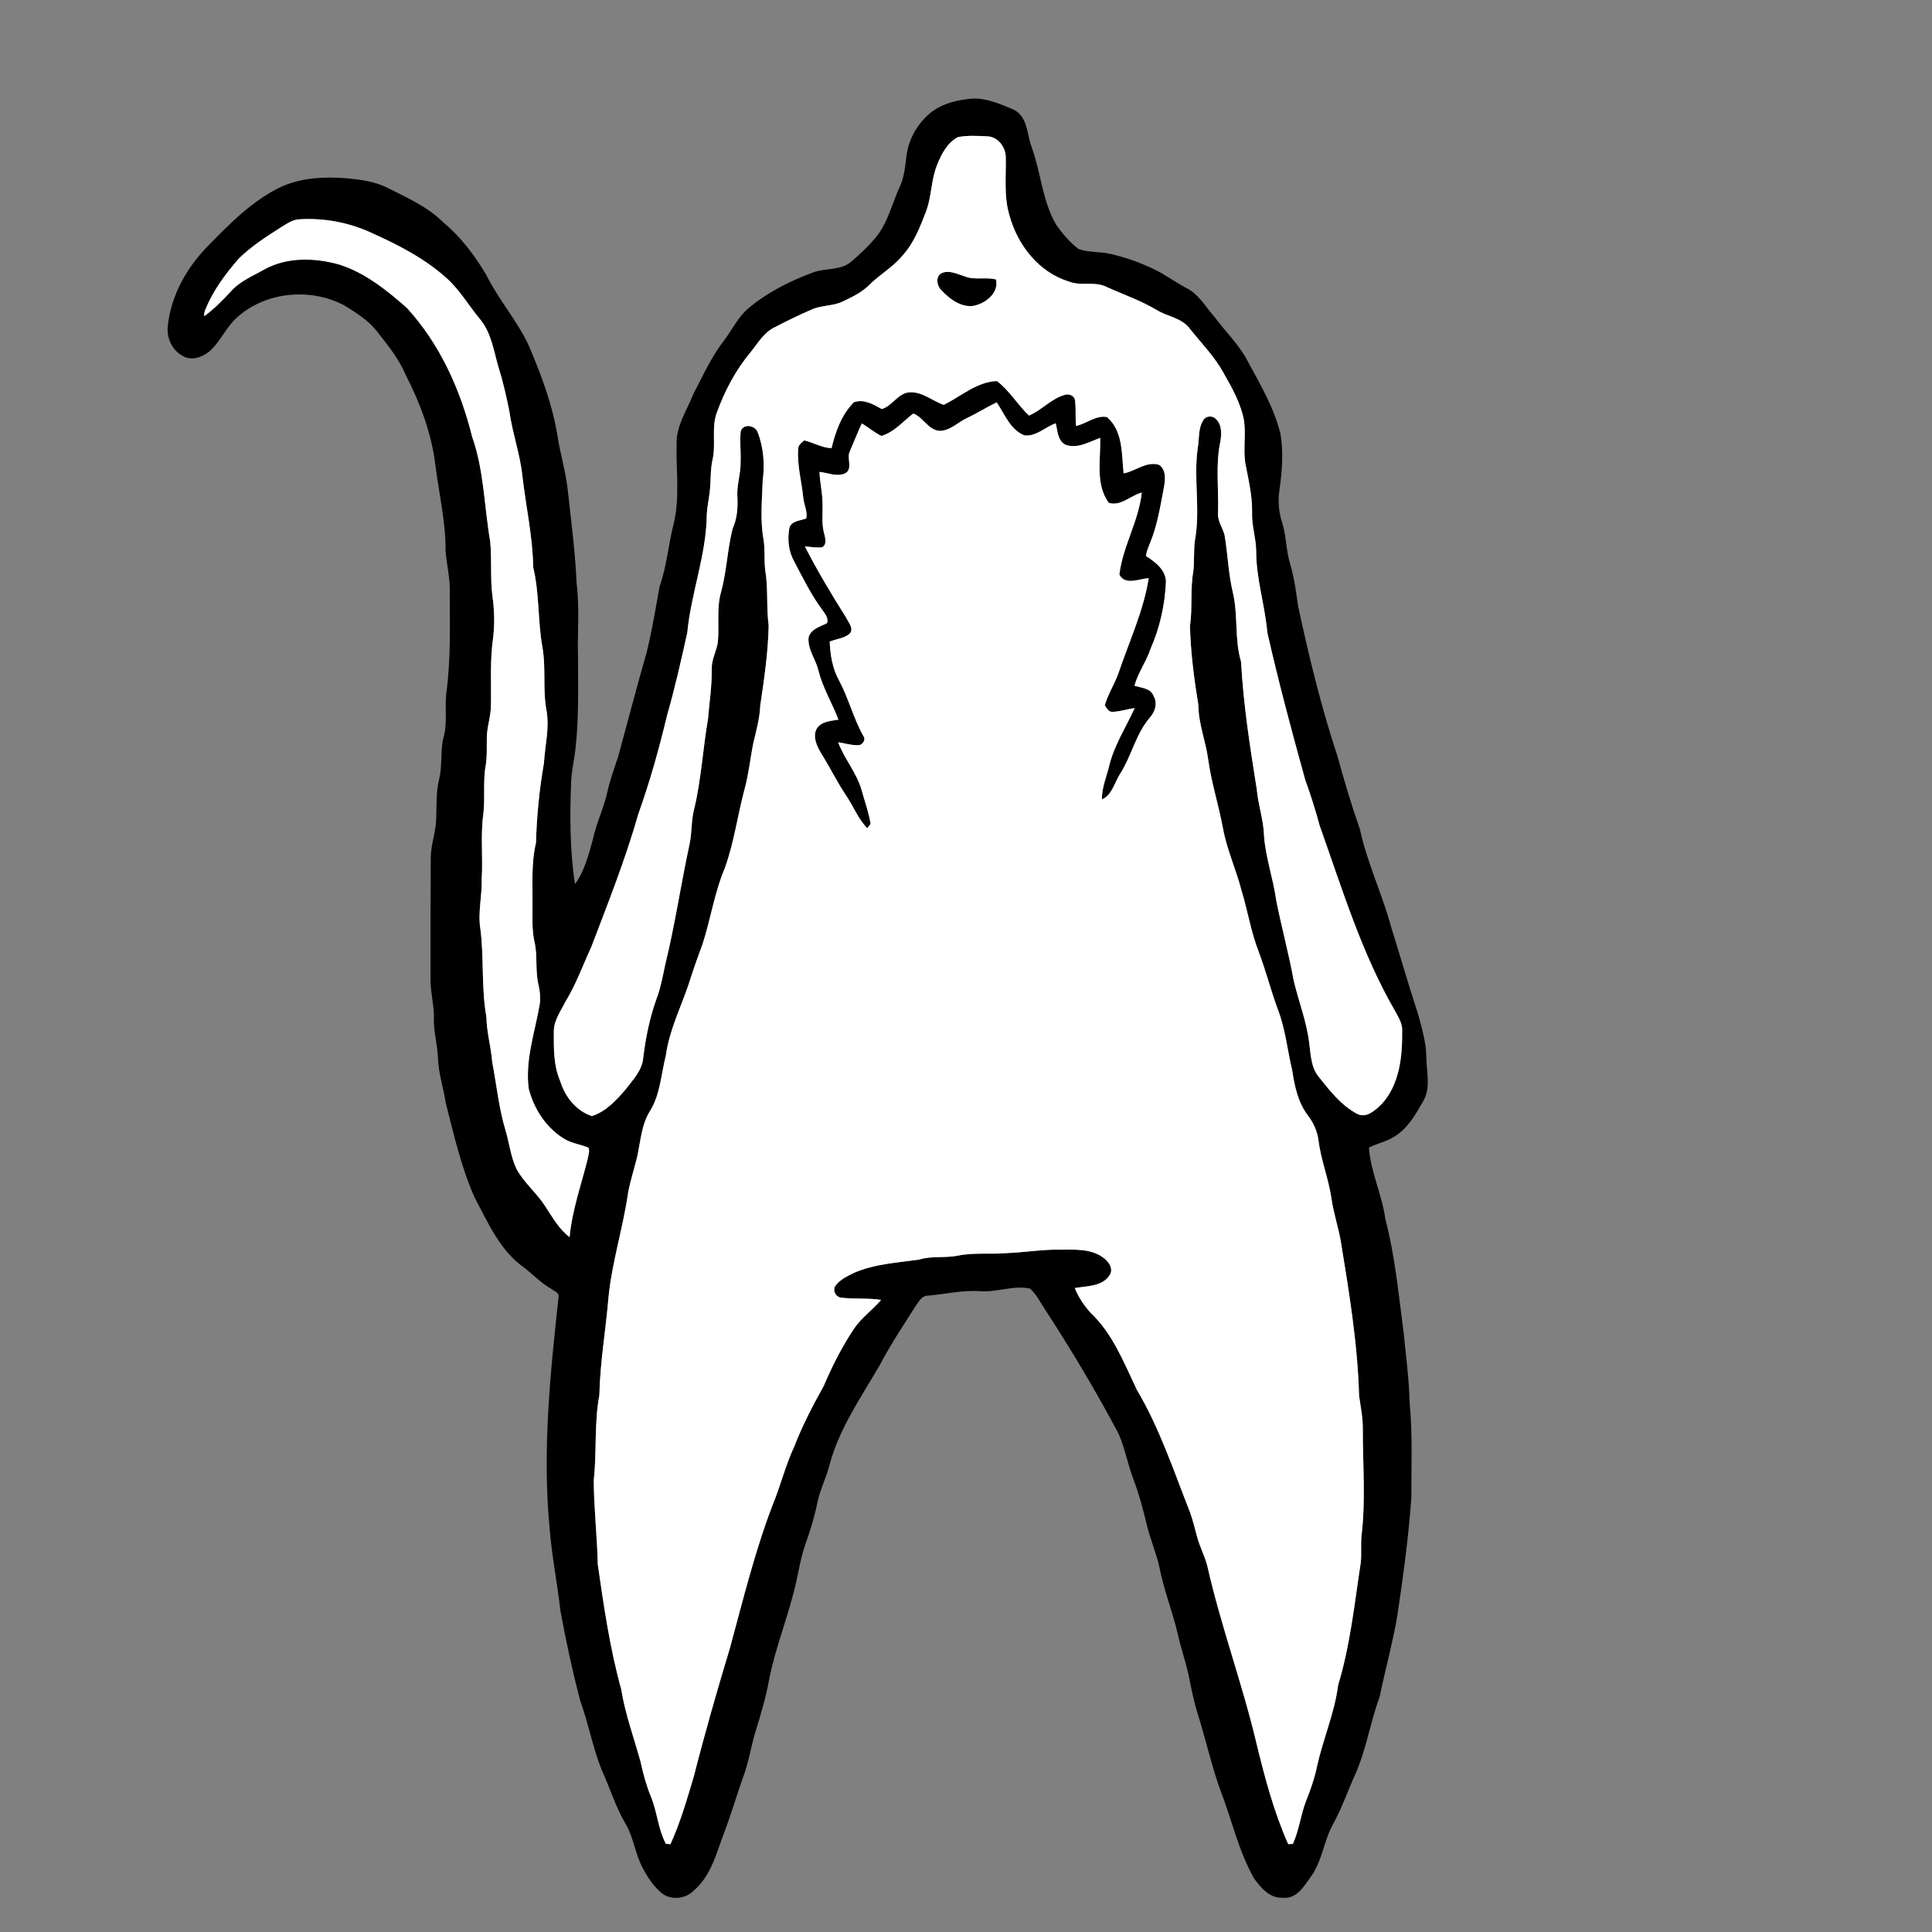 <?xml version="1.0" encoding="UTF-8" ?>
<!DOCTYPE svg PUBLIC "-//W3C//DTD SVG 1.1//EN" "http://www.w3.org/Graphics/SVG/1.1/DTD/svg11.dtd">
<svg width="800pt" height="800pt" viewBox="0 0 800 800" version="1.1" xmlns="http://www.w3.org/2000/svg">
<rect x="0" y="0" width="800" height="800" fill="#808080" stroke="none"/>
<g id="#000000ff">
<path fill="#000000" opacity="1.00" d=" M 384.97 47.00 C 389.96 42.79 396.62 41.28 402.98 40.80 C 408.87 40.70 414.43 43.17 419.76 45.41 C 425.55 48.27 425.21 55.61 427.17 60.89 C 431.01 71.37 431.56 83.01 437.20 92.82 C 439.83 96.67 442.95 100.31 446.66 103.15 C 450.91 104.59 455.52 104.14 459.87 105.15 C 465.99 106.54 471.94 108.68 477.61 111.36 C 482.32 113.52 486.43 116.72 491.00 119.13 C 496.26 121.63 499.11 126.97 502.85 131.15 C 507.36 137.31 513.07 142.61 516.59 149.47 C 521.88 159.25 527.66 169.00 530.27 179.91 C 531.50 187.56 530.87 195.38 529.77 203.01 C 529.14 207.38 529.46 211.86 530.81 216.07 C 532.68 221.76 532.48 227.85 534.24 233.56 C 535.91 239.25 536.70 245.12 537.51 250.98 C 542.02 271.86 547.04 292.67 553.77 312.97 C 556.58 323.22 559.62 333.41 563.13 343.45 C 566.16 357.43 572.42 370.40 576.14 384.17 C 579.82 395.96 583.25 407.82 587.08 419.57 C 588.73 425.58 590.56 431.65 590.63 437.93 C 590.66 443.83 592.49 450.15 589.50 455.66 C 586.32 461.16 583.10 467.13 577.52 470.54 C 574.24 472.70 570.31 473.42 566.85 475.19 C 567.55 485.33 572.29 494.67 573.63 504.72 C 577.69 520.21 579.13 536.20 581.25 552.03 C 582.16 561.57 583.48 571.09 583.69 580.68 C 584.95 593.75 584.39 606.90 584.41 620.01 C 583.27 636.52 580.99 652.94 578.56 669.31 C 576.63 680.52 573.56 691.48 571.28 702.61 C 567.43 713.04 565.78 724.17 561.33 734.40 C 558.19 741.29 555.73 748.49 552.09 755.15 C 548.18 762.07 547.58 770.38 542.92 776.93 C 540.07 780.95 536.78 786.60 531.01 785.79 C 525.77 786.10 522.05 781.63 519.27 777.80 C 512.77 766.30 509.99 753.24 505.23 741.01 C 501.49 730.59 499.18 719.74 495.80 709.21 C 494.41 704.64 493.43 699.97 492.52 695.30 C 491.34 689.08 489.13 683.13 487.78 676.95 C 485.66 667.67 482.03 658.80 480.19 649.44 C 478.90 643.30 476.33 637.52 474.88 631.42 C 473.33 625.11 471.71 618.80 469.39 612.72 C 467.01 606.45 465.84 599.79 463.17 593.63 C 453.80 576.04 443.60 558.89 432.70 542.19 C 430.74 539.27 429.20 535.94 426.53 533.60 C 419.69 532.06 412.90 535.17 406.02 534.67 C 398.65 534.10 391.45 535.90 384.16 536.51 C 381.83 536.48 380.62 538.74 379.41 540.38 C 374.19 548.61 368.75 556.72 364.24 565.37 C 356.54 578.58 347.61 591.38 343.55 606.31 C 342.24 611.80 339.50 616.84 338.42 622.39 C 337.24 628.16 335.51 633.79 333.54 639.33 C 331.17 645.96 330.43 653.00 328.53 659.77 C 325.47 671.69 320.89 683.20 318.51 695.30 C 317.21 702.62 315.07 709.74 312.89 716.84 C 311.03 722.85 310.14 729.12 308.01 735.05 C 305.16 742.89 302.92 750.93 299.90 758.71 C 296.68 767.27 294.41 776.95 287.03 783.05 C 283.53 786.54 277.18 786.92 273.52 783.49 C 270.42 780.80 268.15 777.31 266.25 773.72 C 262.98 767.81 262.43 760.83 258.92 755.02 C 254.83 748.04 252.53 740.25 249.16 732.93 C 245.41 723.55 243.65 713.53 240.19 704.05 C 237.01 691.77 234.31 679.36 232.04 666.88 C 230.80 655.54 228.47 644.34 227.60 632.97 C 224.50 600.97 227.83 568.83 231.29 537.00 C 231.59 535.19 229.30 534.59 228.20 533.64 C 224.06 531.34 220.83 527.83 217.11 524.96 C 207.05 517.91 202.02 506.21 196.46 495.70 C 190.95 483.25 187.95 469.92 184.60 456.79 C 183.61 450.52 181.56 444.42 181.34 438.05 C 181.17 432.65 179.54 427.40 179.67 421.98 C 179.85 416.61 178.28 411.39 178.28 406.03 C 178.26 389.00 178.25 371.96 178.37 354.93 C 178.44 349.54 180.51 344.42 180.62 339.03 C 180.81 333.55 180.52 327.99 181.84 322.62 C 183.30 316.79 182.16 310.67 183.78 304.87 C 185.30 299.02 184.11 292.95 184.80 287.01 C 186.71 273.10 186.25 259.01 186.23 245.01 C 186.40 239.28 184.90 233.71 184.50 228.04 C 184.58 216.13 181.80 204.48 180.30 192.73 C 178.74 179.50 173.97 166.89 167.92 155.11 C 165.10 148.37 160.39 142.75 155.97 137.03 C 152.38 132.50 147.37 129.45 142.53 126.44 C 128.81 119.19 110.74 120.66 98.85 130.84 C 93.81 134.94 91.46 141.34 86.61 145.60 C 83.64 147.96 79.17 149.54 75.67 147.38 C 71.23 145.04 68.91 139.91 69.48 135.00 C 70.78 122.22 77.51 110.48 86.47 101.48 C 95.42 92.33 104.68 82.97 116.36 77.37 C 124.68 73.62 134.05 73.10 143.04 73.79 C 149.14 74.34 155.41 75.08 160.90 77.99 C 168.90 82.05 177.35 85.76 183.74 92.25 C 190.88 98.18 196.48 105.71 201.24 113.62 C 206.32 123.94 214.10 132.68 218.97 143.12 C 224.05 155.10 228.73 167.40 230.81 180.30 C 232.04 188.21 234.43 195.89 235.21 203.87 C 236.58 216.40 238.21 228.91 238.76 241.51 C 240.03 251.64 239.06 261.84 239.34 272.01 C 239.35 284.67 239.72 297.38 238.30 309.98 C 237.83 314.35 236.80 318.65 236.52 323.04 C 235.95 337.41 235.90 351.84 238.09 366.09 C 242.02 360.72 243.66 354.10 245.44 347.80 C 246.85 340.92 250.06 334.59 251.54 327.73 C 252.64 322.76 254.45 318.01 256.00 313.19 C 259.93 298.82 263.66 284.39 267.79 270.07 C 269.98 261.07 271.49 251.93 273.13 242.82 C 276.17 234.25 276.76 225.12 279.08 216.37 C 281.52 205.73 279.91 194.75 280.17 183.95 C 279.91 176.37 284.46 169.91 287.12 163.11 C 291.10 155.56 294.59 147.63 299.90 140.89 C 303.17 136.50 305.57 131.40 309.77 127.76 C 317.71 121.07 327.09 116.35 336.78 112.77 C 341.89 110.92 348.05 112.11 352.41 108.39 C 356.02 105.37 359.43 102.09 362.49 98.52 C 367.57 92.46 369.26 84.56 372.49 77.52 C 374.44 73.46 374.78 68.93 375.36 64.54 C 376.20 57.75 379.76 51.40 384.97 47.00 M 396.58 56.80 C 392.24 59.15 389.83 63.78 388.07 68.19 C 385.49 74.44 385.83 81.42 383.40 87.71 C 380.95 94.06 378.44 100.61 373.79 105.73 C 369.88 110.58 364.32 113.60 359.97 117.97 C 356.87 121.06 352.88 123.00 348.97 124.84 C 344.96 126.78 340.31 126.34 336.25 128.10 C 330.93 130.39 325.73 132.94 320.59 135.61 C 316.20 137.78 313.78 142.21 310.79 145.85 C 304.61 153.26 300.04 161.93 296.78 170.98 C 294.51 177.22 296.53 183.96 295.05 190.33 C 294.03 194.83 294.44 199.49 293.83 204.04 C 293.48 207.02 292.81 209.95 292.67 212.95 C 292.54 229.65 286.16 245.44 284.59 261.96 C 282.08 273.34 279.50 284.73 276.29 295.94 C 272.96 309.81 269.15 323.59 264.33 337.02 C 259.00 355.77 251.78 373.91 244.85 392.11 C 241.32 399.76 238.47 407.75 234.04 414.95 C 232.15 418.78 229.35 422.50 229.33 426.95 C 229.30 433.92 229.14 441.16 231.98 447.68 C 233.94 454.10 238.55 460.00 245.08 462.14 C 250.84 460.34 255.22 455.57 259.07 451.08 C 262.07 447.13 265.91 443.24 266.34 438.03 C 267.38 429.56 269.07 421.14 272.02 413.12 C 273.64 408.78 274.42 404.22 275.39 399.72 C 279.47 383.09 281.94 366.13 285.55 349.41 C 286.56 344.69 286.16 339.80 287.41 335.13 C 290.36 322.89 291.00 310.27 293.15 297.89 C 293.72 290.92 294.82 283.97 294.72 276.96 C 294.59 273.13 296.64 269.74 297.23 266.04 C 297.90 259.14 296.65 252.05 298.54 245.28 C 300.91 236.65 301.17 227.61 303.34 218.95 C 305.19 214.87 305.57 210.40 305.34 205.98 C 304.97 200.92 306.80 196.06 306.67 191.02 C 306.82 186.85 306.27 182.67 306.73 178.52 C 307.83 175.25 312.74 176.07 313.75 179.04 C 316.22 185.35 316.70 192.31 315.82 199.01 C 315.55 207.16 314.69 215.41 316.18 223.49 C 316.83 227.62 316.38 231.82 316.85 235.97 C 318.15 243.63 317.27 251.44 318.29 259.13 C 318.04 270.17 316.45 281.13 314.82 292.05 C 314.59 297.34 313.19 302.45 311.96 307.57 C 310.64 314.02 310.04 320.61 308.26 326.97 C 305.38 337.75 303.95 348.92 300.14 359.44 C 295.84 369.60 294.27 380.60 290.88 391.04 C 288.79 396.65 286.79 402.30 285.00 408.02 C 281.68 417.65 277.07 426.94 275.70 437.14 C 273.72 444.85 273.43 453.23 269.10 460.14 C 265.80 465.39 265.33 471.69 264.13 477.62 C 262.96 483.20 260.99 488.58 260.04 494.21 C 257.94 508.56 253.46 522.48 251.99 536.94 C 250.87 550.55 248.47 564.05 248.18 577.71 C 245.99 589.36 247.16 601.27 245.86 613.00 C 245.92 624.64 247.27 636.23 247.54 647.86 C 250.03 665.19 252.55 682.57 257.23 699.48 C 258.86 709.72 262.48 719.47 265.22 729.43 C 266.29 734.44 267.66 739.40 269.61 744.15 C 272.16 750.43 272.53 757.43 275.72 763.47 C 276.19 763.52 277.14 763.60 277.61 763.65 C 281.73 754.63 284.46 745.04 287.30 735.56 C 291.84 717.71 296.93 700.01 302.26 682.38 C 307.66 662.53 312.53 642.47 319.91 623.22 C 323.20 615.28 325.20 606.86 328.85 599.06 C 332.22 590.36 336.50 582.07 341.06 573.95 C 344.54 565.78 348.56 557.81 353.47 550.41 C 356.57 545.73 361.26 542.48 364.87 538.25 C 359.38 537.42 353.79 537.99 348.29 537.34 C 346.17 537.05 344.81 534.69 345.71 532.72 C 347.61 529.94 350.79 528.44 353.74 527.00 C 362.22 523.35 371.57 522.86 380.59 521.57 C 385.81 519.94 391.34 521.00 396.64 519.94 C 403.35 518.54 410.24 519.49 417.02 518.87 C 424.36 518.59 431.64 517.31 439.01 517.46 C 444.88 517.46 451.30 516.98 456.41 520.46 C 458.87 522.07 461.41 525.29 459.36 528.21 C 456.22 532.80 449.94 532.47 445.05 533.36 C 446.52 537.11 448.86 540.50 451.51 543.52 C 460.72 552.14 465.38 564.21 470.68 575.36 C 480.14 591.27 485.95 608.92 492.71 626.06 C 493.97 629.48 494.78 633.05 495.75 636.57 C 496.87 640.72 499.00 644.53 500.00 648.74 C 505.58 673.42 514.45 697.20 520.27 721.83 C 523.71 736.00 527.47 750.26 533.41 763.61 C 533.89 763.59 534.86 763.56 535.34 763.54 C 537.98 757.81 538.56 751.41 540.88 745.57 C 542.75 740.88 544.41 736.10 545.41 731.15 C 547.91 719.90 552.62 709.24 554.10 697.75 C 559.11 681.22 560.86 664.00 563.47 646.99 C 563.82 643.36 563.45 639.71 563.75 636.08 C 565.55 621.45 564.30 606.69 564.30 592.01 C 564.39 587.27 563.42 582.62 562.77 577.96 C 562.17 556.32 558.61 534.92 555.13 513.59 C 554.03 507.69 552.12 501.97 551.29 496.02 C 550.10 488.00 547.00 480.41 545.97 472.36 C 545.53 468.40 543.81 464.79 541.40 461.67 C 537.43 456.32 536.04 449.69 535.08 443.24 C 533.06 434.87 532.29 426.20 529.18 418.12 C 526.23 410.21 524.19 401.99 521.20 394.10 C 518.00 385.90 516.65 377.16 514.09 368.76 C 511.83 360.02 507.98 351.74 506.37 342.82 C 504.61 333.31 501.60 324.06 500.28 314.46 C 499.30 306.90 496.23 299.72 496.23 292.02 C 494.46 281.17 493.02 270.24 492.74 259.25 C 493.83 251.83 492.82 244.29 494.08 236.89 C 494.70 232.45 494.14 227.93 494.84 223.50 C 497.08 210.98 494.20 198.24 495.93 185.67 C 496.66 181.83 496.05 177.54 498.19 174.10 C 499.17 172.19 502.11 171.91 503.48 173.51 C 505.98 175.82 505.84 179.56 505.36 182.66 C 503.26 192.33 504.67 202.26 504.37 212.05 C 503.96 215.45 506.12 218.24 507.02 221.35 C 508.41 229.19 508.58 237.21 510.42 244.98 C 512.78 254.51 511.06 264.57 513.90 274.02 C 514.85 291.80 517.63 309.41 520.42 326.98 C 520.98 333.39 523.22 339.54 523.40 345.99 C 524.03 355.11 527.24 363.79 528.45 372.83 C 530.66 383.94 533.67 394.89 535.70 406.06 C 537.77 414.72 541.08 423.11 542.14 432.01 C 542.76 436.78 542.86 442.04 546.10 445.94 C 550.65 451.66 555.36 457.70 561.92 461.20 C 565.77 463.24 569.55 459.67 572.14 457.15 C 579.54 449.08 580.73 437.41 580.60 426.94 C 580.76 424.06 579.25 421.53 577.93 419.10 C 563.86 394.98 555.79 368.08 546.46 341.94 C 544.73 335.51 542.73 329.16 540.46 322.90 C 534.84 302.67 529.41 282.38 524.77 261.91 C 523.79 250.51 520.08 239.47 520.16 227.97 C 520.04 222.60 518.24 217.42 518.46 212.03 C 518.56 205.14 516.92 198.40 515.63 191.68 C 514.79 185.84 515.95 179.92 515.11 174.08 C 513.77 166.98 510.16 160.61 506.64 154.40 C 502.94 147.68 497.52 142.16 492.75 136.21 C 489.45 131.59 483.35 131.13 478.81 128.27 C 472.27 124.40 465.06 121.92 458.16 118.79 C 453.31 116.35 447.63 118.59 442.65 116.59 C 430.18 112.82 421.28 101.41 417.98 89.14 C 415.60 81.29 416.66 73.02 416.46 64.96 C 416.37 60.87 413.24 56.66 408.94 56.46 C 404.83 56.26 400.63 55.98 396.58 56.80 M 116.23 94.19 C 110.19 98.03 104.12 101.97 98.97 106.97 C 93.45 113.29 88.35 120.15 85.13 127.95 C 84.75 128.89 84.37 129.89 84.62 130.92 C 88.67 127.90 92.26 124.30 95.67 120.59 C 99.42 116.36 104.79 114.24 109.59 111.49 C 119.04 106.32 130.48 106.72 140.59 109.57 C 151.28 113.01 160.20 120.19 168.50 127.52 C 182.16 142.43 190.66 161.38 195.51 180.87 C 200.43 194.76 200.48 209.67 202.96 224.05 C 203.73 231.56 202.94 239.15 203.88 246.65 C 204.70 252.33 204.89 258.13 204.22 263.84 C 202.84 273.18 203.45 282.65 203.29 292.05 C 203.29 296.75 201.50 301.24 201.58 305.94 C 201.54 309.57 201.71 313.22 201.15 316.82 C 199.90 323.48 200.95 330.29 200.15 337.00 C 198.90 345.96 200.04 355.01 199.46 364.01 C 199.68 370.97 197.77 377.89 198.94 384.82 C 200.47 396.83 199.25 409.06 201.40 420.99 C 201.49 427.35 203.34 433.48 203.82 439.80 C 205.63 449.27 206.56 458.94 209.37 468.20 C 210.95 473.51 211.49 479.17 213.96 484.19 C 217.08 489.82 222.19 493.97 225.68 499.35 C 228.70 503.91 231.40 508.92 235.86 512.27 C 236.88 501.17 240.67 490.65 243.35 479.91 C 243.56 478.39 244.33 476.72 243.67 475.24 C 240.35 473.82 236.62 473.45 233.52 471.50 C 226.11 466.97 221.02 459.07 218.92 450.75 C 217.40 438.92 221.49 427.39 223.49 415.87 C 223.84 413.20 223.61 410.49 223.00 407.88 C 221.54 402.01 222.68 395.87 221.32 389.98 C 220.19 385.06 220.53 380.00 220.50 375.00 C 220.60 366.32 219.90 357.54 221.93 349.02 C 222.25 337.96 223.32 326.92 225.23 316.02 C 225.65 308.74 227.60 301.47 226.29 294.16 C 224.65 285.40 226.18 276.41 224.54 267.66 C 222.65 256.83 223.39 245.67 220.79 234.95 C 220.59 222.17 217.75 209.67 216.30 197.01 C 215.32 187.88 212.14 179.19 210.88 170.12 C 209.64 164.00 208.27 157.90 206.38 151.94 C 204.42 145.19 203.43 137.78 198.79 132.19 C 194.09 126.59 190.43 120.08 184.93 115.18 C 176.02 107.14 165.23 101.56 154.36 96.67 C 144.93 92.17 134.34 90.17 123.93 90.81 C 121.02 90.96 118.62 92.75 116.23 94.19 Z" />
<path fill="#000000" opacity="1.00" d=" M 390.23 112.97 C 393.28 111.81 396.46 113.54 399.38 114.41 C 403.54 116.13 408.13 114.59 412.42 115.73 C 413.75 121.43 407.86 125.83 402.87 126.69 C 397.68 127.24 393.10 123.71 389.77 120.13 C 387.83 118.26 387.23 114.13 390.23 112.97 Z" />
<path fill="#000000" opacity="1.00" d=" M 390.78 167.64 C 397.93 164.13 404.52 158.06 412.80 157.79 C 418.01 161.70 421.36 167.62 426.09 172.08 C 431.45 169.82 435.42 164.91 441.16 163.43 C 442.79 163.04 444.74 163.84 445.12 165.59 C 445.61 169.17 445.21 172.79 445.56 176.38 C 449.90 175.46 453.74 171.84 458.36 172.69 C 465.10 178.47 464.42 188.02 465.27 196.02 C 470.28 195.11 474.62 190.85 479.99 192.49 C 482.95 194.62 482.53 198.66 481.96 201.80 C 480.45 209.68 479.22 217.72 476.09 225.15 C 475.48 226.82 474.66 228.46 474.54 230.26 C 478.40 232.70 482.78 235.99 482.79 241.05 C 482.34 250.51 480.28 259.92 476.44 268.60 C 474.70 273.92 471.22 278.51 469.76 283.93 C 472.58 284.87 476.49 284.91 477.69 288.21 C 479.43 291.22 478.27 294.76 476.10 297.18 C 470.35 303.86 468.62 312.78 463.99 320.14 C 461.53 323.78 460.66 329.07 456.32 331.03 C 456.15 326.18 458.22 321.70 459.30 317.07 C 461.39 308.53 466.24 301.10 469.85 293.20 C 466.86 293.60 463.96 294.60 460.95 294.74 C 459.19 295.04 458.25 293.28 457.49 292.03 C 458.82 287.29 461.62 283.14 463.22 278.49 C 467.59 265.54 473.50 253.00 475.66 239.39 C 471.69 239.64 465.91 242.57 463.50 237.93 C 464.90 226.25 471.53 215.74 472.78 203.97 C 468.17 205.13 464.10 209.75 459.11 208.22 C 453.45 200.39 455.85 190.28 455.56 181.31 C 450.99 182.98 446.16 185.96 441.18 184.16 C 437.91 182.44 437.94 178.41 437.16 175.29 C 432.78 176.78 429.03 180.90 424.14 180.27 C 418.27 177.89 416.02 171.46 412.70 166.60 C 408.50 168.65 404.54 171.16 400.31 173.16 C 396.59 174.89 393.43 178.37 389.12 178.42 C 384.33 178.11 382.28 172.70 378.16 171.24 C 373.90 174.49 370.31 178.92 364.98 180.52 C 362.07 179.12 359.63 176.94 356.84 175.34 C 355.08 179.16 353.56 183.08 351.87 186.93 C 350.48 189.87 353.40 194.35 349.76 196.09 C 346.39 197.51 342.79 195.76 339.36 195.40 C 339.43 199.62 340.54 203.75 340.57 207.97 C 340.79 212.31 340.07 216.75 341.28 221.00 C 341.75 222.86 342.49 225.31 340.50 226.59 C 338.10 226.95 335.68 226.41 333.29 226.27 C 338.46 236.37 344.28 246.11 350.34 255.69 C 351.29 257.72 353.84 260.41 351.69 262.49 C 349.43 264.40 346.23 264.53 343.57 265.67 C 343.79 271.18 344.69 276.83 347.41 281.71 C 351.36 289.10 353.36 297.34 357.44 304.66 C 358.61 306.08 357.49 307.94 355.98 308.51 C 352.94 308.82 350.01 307.77 347.05 307.35 C 349.65 314.29 354.78 320.03 356.80 327.23 C 358.07 331.85 359.73 336.39 360.50 341.13 C 360.15 341.59 359.46 342.50 359.11 342.96 C 355.34 339.08 353.41 333.91 350.40 329.48 C 346.63 323.85 343.66 317.74 340.06 312.00 C 338.32 309.07 336.48 305.33 338.05 301.96 C 339.88 298.69 343.92 298.55 347.19 298.00 C 344.59 291.19 340.72 284.89 338.92 277.77 C 337.88 273.10 334.39 269.00 334.80 264.05 C 335.65 260.43 339.58 259.51 342.45 258.05 C 343.14 256.19 341.88 254.50 340.88 253.06 C 336.02 246.67 332.52 239.40 328.78 232.34 C 326.46 228.17 326.01 223.22 326.87 218.59 C 327.76 215.56 331.41 215.66 333.83 214.67 C 334.51 211.83 332.80 208.81 332.59 205.89 C 331.91 199.26 330.06 192.69 330.49 185.98 C 330.47 184.37 331.89 183.27 333.03 182.36 C 336.85 183.24 340.34 185.46 344.33 185.56 C 346.00 178.63 348.45 171.73 353.57 166.55 C 357.74 165.12 361.61 167.41 365.12 169.37 C 369.50 168.20 372.00 162.41 377.05 162.43 C 382.19 162.33 386.15 166.08 390.78 167.64 Z" />
</g>
<g id="#ffffffff">
<path fill="#ffffff" opacity="1.00" d=" M 396.58 56.80 C 400.63 55.98 404.83 56.26 408.94 56.46 C 413.24 56.66 416.37 60.87 416.46 64.96 C 416.66 73.02 415.60 81.29 417.98 89.14 C 421.28 101.41 430.18 112.82 442.65 116.59 C 447.63 118.59 453.31 116.35 458.16 118.79 C 465.06 121.92 472.27 124.40 478.81 128.27 C 483.35 131.13 489.45 131.59 492.75 136.21 C 497.52 142.16 502.94 147.68 506.64 154.40 C 510.16 160.61 513.77 166.98 515.11 174.08 C 515.95 179.92 514.79 185.84 515.63 191.68 C 516.92 198.40 518.56 205.14 518.46 212.03 C 518.24 217.42 520.04 222.60 520.16 227.97 C 520.08 239.47 523.79 250.51 524.77 261.91 C 529.41 282.38 534.84 302.67 540.46 322.90 C 542.73 329.16 544.73 335.51 546.46 341.94 C 555.79 368.08 563.86 394.98 577.93 419.10 C 579.25 421.53 580.76 424.06 580.60 426.94 C 580.73 437.41 579.54 449.08 572.14 457.15 C 569.55 459.67 565.77 463.24 561.92 461.20 C 555.36 457.70 550.65 451.66 546.10 445.94 C 542.86 442.04 542.76 436.78 542.14 432.01 C 541.08 423.11 537.77 414.72 535.70 406.06 C 533.67 394.89 530.66 383.94 528.45 372.83 C 527.24 363.79 524.03 355.11 523.40 345.99 C 523.22 339.54 520.98 333.39 520.42 326.98 C 517.63 309.41 514.85 291.80 513.90 274.02 C 511.06 264.57 512.78 254.51 510.42 244.98 C 508.58 237.21 508.41 229.19 507.02 221.35 C 506.12 218.24 503.96 215.45 504.37 212.05 C 504.67 202.26 503.26 192.33 505.36 182.66 C 505.84 179.56 505.98 175.82 503.48 173.51 C 502.11 171.91 499.17 172.19 498.19 174.10 C 496.05 177.54 496.66 181.83 495.93 185.67 C 494.20 198.24 497.08 210.98 494.84 223.50 C 494.14 227.93 494.70 232.45 494.08 236.89 C 492.82 244.29 493.83 251.83 492.74 259.25 C 493.02 270.24 494.46 281.17 496.23 292.02 C 496.23 299.72 499.30 306.90 500.28 314.46 C 501.60 324.06 504.61 333.31 506.37 342.82 C 507.98 351.74 511.83 360.02 514.09 368.76 C 516.65 377.16 518.00 385.90 521.20 394.10 C 524.19 401.99 526.23 410.21 529.18 418.12 C 532.29 426.20 533.06 434.87 535.08 443.24 C 536.04 449.69 537.43 456.32 541.40 461.67 C 543.81 464.79 545.53 468.40 545.97 472.36 C 547.00 480.41 550.10 488.00 551.29 496.02 C 552.12 501.97 554.03 507.69 555.13 513.59 C 558.61 534.92 562.17 556.32 562.77 577.96 C 563.42 582.62 564.39 587.27 564.30 592.01 C 564.30 606.69 565.55 621.45 563.75 636.08 C 563.45 639.71 563.82 643.36 563.47 646.99 C 560.86 664.00 559.11 681.22 554.10 697.75 C 552.62 709.24 547.91 719.90 545.41 731.15 C 544.41 736.10 542.75 740.88 540.88 745.57 C 538.56 751.41 537.98 757.81 535.34 763.54 C 534.86 763.56 533.89 763.59 533.41 763.61 C 527.47 750.26 523.71 736.00 520.27 721.83 C 514.45 697.20 505.58 673.42 500.00 648.74 C 499.00 644.53 496.87 640.72 495.75 636.57 C 494.78 633.05 493.97 629.48 492.71 626.06 C 485.95 608.92 480.14 591.27 470.68 575.36 C 465.38 564.21 460.72 552.14 451.51 543.52 C 448.86 540.50 446.52 537.11 445.05 533.36 C 449.94 532.47 456.22 532.80 459.36 528.21 C 461.41 525.29 458.87 522.07 456.41 520.46 C 451.30 516.98 444.88 517.46 439.01 517.46 C 431.64 517.31 424.36 518.59 417.02 518.87 C 410.24 519.49 403.35 518.54 396.64 519.94 C 391.34 521.00 385.81 519.94 380.59 521.57 C 371.57 522.86 362.22 523.35 353.74 527.00 C 350.79 528.44 347.61 529.94 345.71 532.72 C 344.81 534.69 346.17 537.05 348.29 537.34 C 353.79 537.99 359.38 537.42 364.87 538.25 C 361.26 542.48 356.57 545.73 353.47 550.41 C 348.56 557.81 344.54 565.78 341.06 573.95 C 336.50 582.07 332.22 590.36 328.85 599.06 C 325.20 606.86 323.20 615.28 319.91 623.22 C 312.53 642.47 307.66 662.53 302.26 682.38 C 296.93 700.01 291.84 717.71 287.30 735.56 C 284.46 745.04 281.73 754.63 277.61 763.65 C 277.14 763.60 276.19 763.52 275.72 763.47 C 272.53 757.43 272.16 750.43 269.61 744.15 C 267.66 739.40 266.29 734.44 265.22 729.43 C 262.48 719.47 258.86 709.72 257.23 699.48 C 252.55 682.57 250.03 665.19 247.54 647.86 C 247.27 636.23 245.92 624.64 245.86 613.00 C 247.16 601.27 245.99 589.36 248.18 577.71 C 248.47 564.05 250.87 550.55 251.99 536.94 C 253.46 522.48 257.94 508.56 260.04 494.21 C 260.99 488.58 262.96 483.20 264.13 477.62 C 265.33 471.69 265.80 465.39 269.10 460.14 C 273.43 453.23 273.72 444.85 275.70 437.14 C 277.07 426.94 281.68 417.65 285.00 408.02 C 286.79 402.30 288.79 396.65 290.88 391.04 C 294.27 380.60 295.84 369.60 300.14 359.44 C 303.95 348.92 305.38 337.75 308.26 326.97 C 310.04 320.61 310.64 314.02 311.96 307.57 C 313.19 302.45 314.59 297.34 314.82 292.05 C 316.45 281.13 318.04 270.17 318.29 259.13 C 317.27 251.44 318.15 243.63 316.85 235.97 C 316.38 231.82 316.83 227.62 316.18 223.49 C 314.69 215.41 315.55 207.16 315.82 199.01 C 316.70 192.31 316.22 185.35 313.75 179.04 C 312.74 176.07 307.83 175.25 306.73 178.52 C 306.27 182.67 306.82 186.85 306.67 191.02 C 306.80 196.06 304.97 200.92 305.34 205.98 C 305.57 210.40 305.19 214.87 303.34 218.95 C 301.17 227.61 300.91 236.65 298.54 245.28 C 296.65 252.05 297.90 259.14 297.23 266.04 C 296.64 269.74 294.59 273.13 294.72 276.96 C 294.82 283.97 293.72 290.92 293.15 297.89 C 291.00 310.27 290.36 322.89 287.41 335.13 C 286.16 339.80 286.56 344.69 285.55 349.41 C 281.94 366.13 279.47 383.09 275.39 399.72 C 274.42 404.22 273.64 408.78 272.02 413.12 C 269.07 421.14 267.38 429.56 266.34 438.03 C 265.91 443.24 262.07 447.13 259.07 451.08 C 255.22 455.57 250.84 460.34 245.08 462.14 C 238.55 460.00 233.94 454.10 231.98 447.68 C 229.14 441.16 229.30 433.92 229.33 426.95 C 229.35 422.50 232.15 418.78 234.04 414.95 C 238.47 407.75 241.32 399.76 244.85 392.11 C 251.78 373.91 259.00 355.77 264.33 337.02 C 269.15 323.59 272.96 309.81 276.29 295.94 C 279.50 284.73 282.08 273.34 284.59 261.96 C 286.16 245.44 292.54 229.65 292.67 212.95 C 292.81 209.95 293.48 207.02 293.83 204.04 C 294.44 199.49 294.03 194.83 295.05 190.33 C 296.53 183.96 294.51 177.22 296.78 170.98 C 300.04 161.93 304.61 153.26 310.79 145.85 C 313.78 142.21 316.20 137.78 320.59 135.61 C 325.73 132.94 330.93 130.39 336.25 128.10 C 340.31 126.34 344.96 126.78 348.97 124.84 C 352.88 123.00 356.87 121.06 359.97 117.97 C 364.32 113.60 369.88 110.58 373.79 105.73 C 378.44 100.61 380.95 94.06 383.40 87.71 C 385.83 81.42 385.49 74.44 388.07 68.19 C 389.83 63.78 392.24 59.15 396.58 56.80 M 390.23 112.97 C 387.23 114.13 387.83 118.26 389.77 120.13 C 393.10 123.71 397.68 127.24 402.87 126.69 C 407.86 125.83 413.75 121.43 412.42 115.73 C 408.13 114.59 403.54 116.13 399.38 114.41 C 396.46 113.54 393.28 111.81 390.23 112.97 M 390.78 167.64 C 386.15 166.08 382.19 162.33 377.05 162.43 C 372.00 162.41 369.50 168.20 365.12 169.37 C 361.61 167.41 357.74 165.12 353.57 166.55 C 348.45 171.73 346.00 178.63 344.33 185.56 C 340.34 185.46 336.85 183.24 333.03 182.36 C 331.89 183.27 330.47 184.37 330.49 185.98 C 330.06 192.69 331.91 199.26 332.59 205.89 C 332.80 208.81 334.51 211.83 333.83 214.67 C 331.41 215.66 327.76 215.56 326.87 218.59 C 326.01 223.22 326.46 228.17 328.78 232.34 C 332.52 239.40 336.02 246.67 340.88 253.06 C 341.88 254.50 343.14 256.19 342.45 258.05 C 339.58 259.51 335.65 260.43 334.80 264.05 C 334.39 269.00 337.88 273.10 338.92 277.77 C 340.72 284.89 344.59 291.19 347.19 298.00 C 343.92 298.55 339.88 298.69 338.05 301.96 C 336.48 305.33 338.32 309.07 340.06 312.00 C 343.66 317.74 346.63 323.85 350.40 329.48 C 353.41 333.91 355.34 339.08 359.11 342.96 C 359.46 342.50 360.15 341.59 360.50 341.13 C 359.73 336.39 358.07 331.85 356.80 327.23 C 354.78 320.03 349.65 314.29 347.05 307.35 C 350.01 307.77 352.94 308.82 355.98 308.51 C 357.49 307.94 358.61 306.08 357.44 304.66 C 353.36 297.34 351.36 289.10 347.41 281.71 C 344.69 276.83 343.79 271.18 343.57 265.67 C 346.23 264.53 349.43 264.40 351.69 262.49 C 353.84 260.41 351.29 257.72 350.34 255.69 C 344.28 246.11 338.46 236.37 333.29 226.27 C 335.68 226.41 338.10 226.95 340.50 226.59 C 342.49 225.31 341.75 222.86 341.28 221.00 C 340.07 216.75 340.79 212.31 340.57 207.97 C 340.54 203.75 339.43 199.62 339.36 195.40 C 342.79 195.76 346.39 197.51 349.76 196.09 C 353.40 194.35 350.48 189.87 351.87 186.93 C 353.56 183.08 355.08 179.16 356.84 175.34 C 359.63 176.94 362.07 179.12 364.98 180.52 C 370.31 178.92 373.90 174.49 378.16 171.24 C 382.28 172.70 384.33 178.11 389.12 178.42 C 393.43 178.37 396.59 174.89 400.31 173.16 C 404.54 171.16 408.50 168.65 412.70 166.60 C 416.02 171.46 418.27 177.89 424.14 180.27 C 429.03 180.90 432.78 176.78 437.16 175.29 C 437.94 178.41 437.91 182.44 441.18 184.16 C 446.16 185.96 450.99 182.98 455.56 181.31 C 455.85 190.28 453.45 200.39 459.11 208.22 C 464.10 209.75 468.17 205.13 472.78 203.97 C 471.53 215.74 464.90 226.25 463.50 237.93 C 465.91 242.57 471.69 239.64 475.66 239.39 C 473.50 253.00 467.59 265.54 463.22 278.49 C 461.62 283.14 458.82 287.29 457.49 292.03 C 458.25 293.28 459.19 295.04 460.95 294.74 C 463.96 294.60 466.86 293.60 469.85 293.20 C 466.24 301.10 461.39 308.53 459.30 317.07 C 458.22 321.70 456.15 326.18 456.32 331.03 C 460.66 329.07 461.53 323.78 463.99 320.14 C 468.62 312.78 470.35 303.86 476.10 297.18 C 478.27 294.76 479.43 291.22 477.69 288.21 C 476.49 284.91 472.58 284.87 469.76 283.93 C 471.22 278.51 474.70 273.92 476.44 268.60 C 480.28 259.92 482.34 250.51 482.79 241.05 C 482.78 235.99 478.40 232.70 474.54 230.26 C 474.66 228.46 475.48 226.82 476.09 225.15 C 479.22 217.72 480.45 209.68 481.96 201.80 C 482.53 198.66 482.95 194.62 479.99 192.49 C 474.62 190.85 470.28 195.11 465.27 196.02 C 464.42 188.02 465.10 178.47 458.36 172.69 C 453.74 171.84 449.90 175.46 445.56 176.38 C 445.21 172.79 445.61 169.17 445.12 165.59 C 444.74 163.84 442.79 163.04 441.16 163.43 C 435.42 164.91 431.45 169.82 426.09 172.08 C 421.36 167.62 418.01 161.70 412.80 157.79 C 404.52 158.06 397.93 164.13 390.78 167.64 Z" />
<path fill="#ffffff" opacity="1.00" d=" M 116.23 94.19 C 118.62 92.75 121.02 90.96 123.93 90.81 C 134.34 90.17 144.93 92.17 154.36 96.67 C 165.23 101.56 176.02 107.14 184.93 115.18 C 190.43 120.08 194.09 126.59 198.79 132.19 C 203.43 137.78 204.42 145.19 206.38 151.94 C 208.27 157.90 209.64 164.00 210.88 170.12 C 212.14 179.19 215.32 187.88 216.30 197.01 C 217.75 209.67 220.59 222.17 220.79 234.95 C 223.39 245.67 222.65 256.83 224.54 267.66 C 226.18 276.41 224.65 285.40 226.29 294.16 C 227.60 301.47 225.65 308.74 225.23 316.02 C 223.32 326.92 222.25 337.96 221.93 349.02 C 219.90 357.54 220.60 366.32 220.50 375.00 C 220.53 380.00 220.19 385.06 221.32 389.98 C 222.68 395.87 221.54 402.01 223.00 407.88 C 223.61 410.49 223.84 413.20 223.49 415.87 C 221.49 427.39 217.40 438.92 218.92 450.75 C 221.02 459.07 226.11 466.97 233.52 471.50 C 236.62 473.45 240.35 473.82 243.67 475.24 C 244.33 476.72 243.56 478.39 243.35 479.91 C 240.67 490.65 236.88 501.17 235.86 512.27 C 231.40 508.92 228.70 503.91 225.68 499.35 C 222.19 493.97 217.08 489.82 213.96 484.19 C 211.49 479.17 210.95 473.51 209.37 468.20 C 206.56 458.94 205.63 449.27 203.82 439.80 C 203.34 433.48 201.49 427.35 201.40 420.99 C 199.25 409.06 200.47 396.83 198.94 384.82 C 197.77 377.89 199.68 370.97 199.46 364.01 C 200.04 355.01 198.90 345.96 200.15 337.00 C 200.95 330.29 199.90 323.48 201.15 316.82 C 201.71 313.22 201.54 309.57 201.58 305.94 C 201.50 301.24 203.29 296.75 203.29 292.05 C 203.45 282.65 202.84 273.18 204.22 263.84 C 204.89 258.13 204.70 252.33 203.88 246.65 C 202.94 239.15 203.73 231.56 202.96 224.05 C 200.48 209.67 200.43 194.76 195.51 180.87 C 190.66 161.38 182.16 142.43 168.50 127.52 C 160.20 120.19 151.28 113.01 140.59 109.57 C 130.48 106.72 119.04 106.32 109.59 111.49 C 104.79 114.24 99.42 116.36 95.67 120.59 C 92.26 124.30 88.67 127.90 84.62 130.92 C 84.37 129.89 84.75 128.89 85.13 127.95 C 88.35 120.15 93.45 113.29 98.97 106.97 C 104.12 101.97 110.19 98.03 116.23 94.19 Z" />
</g>
</svg>
